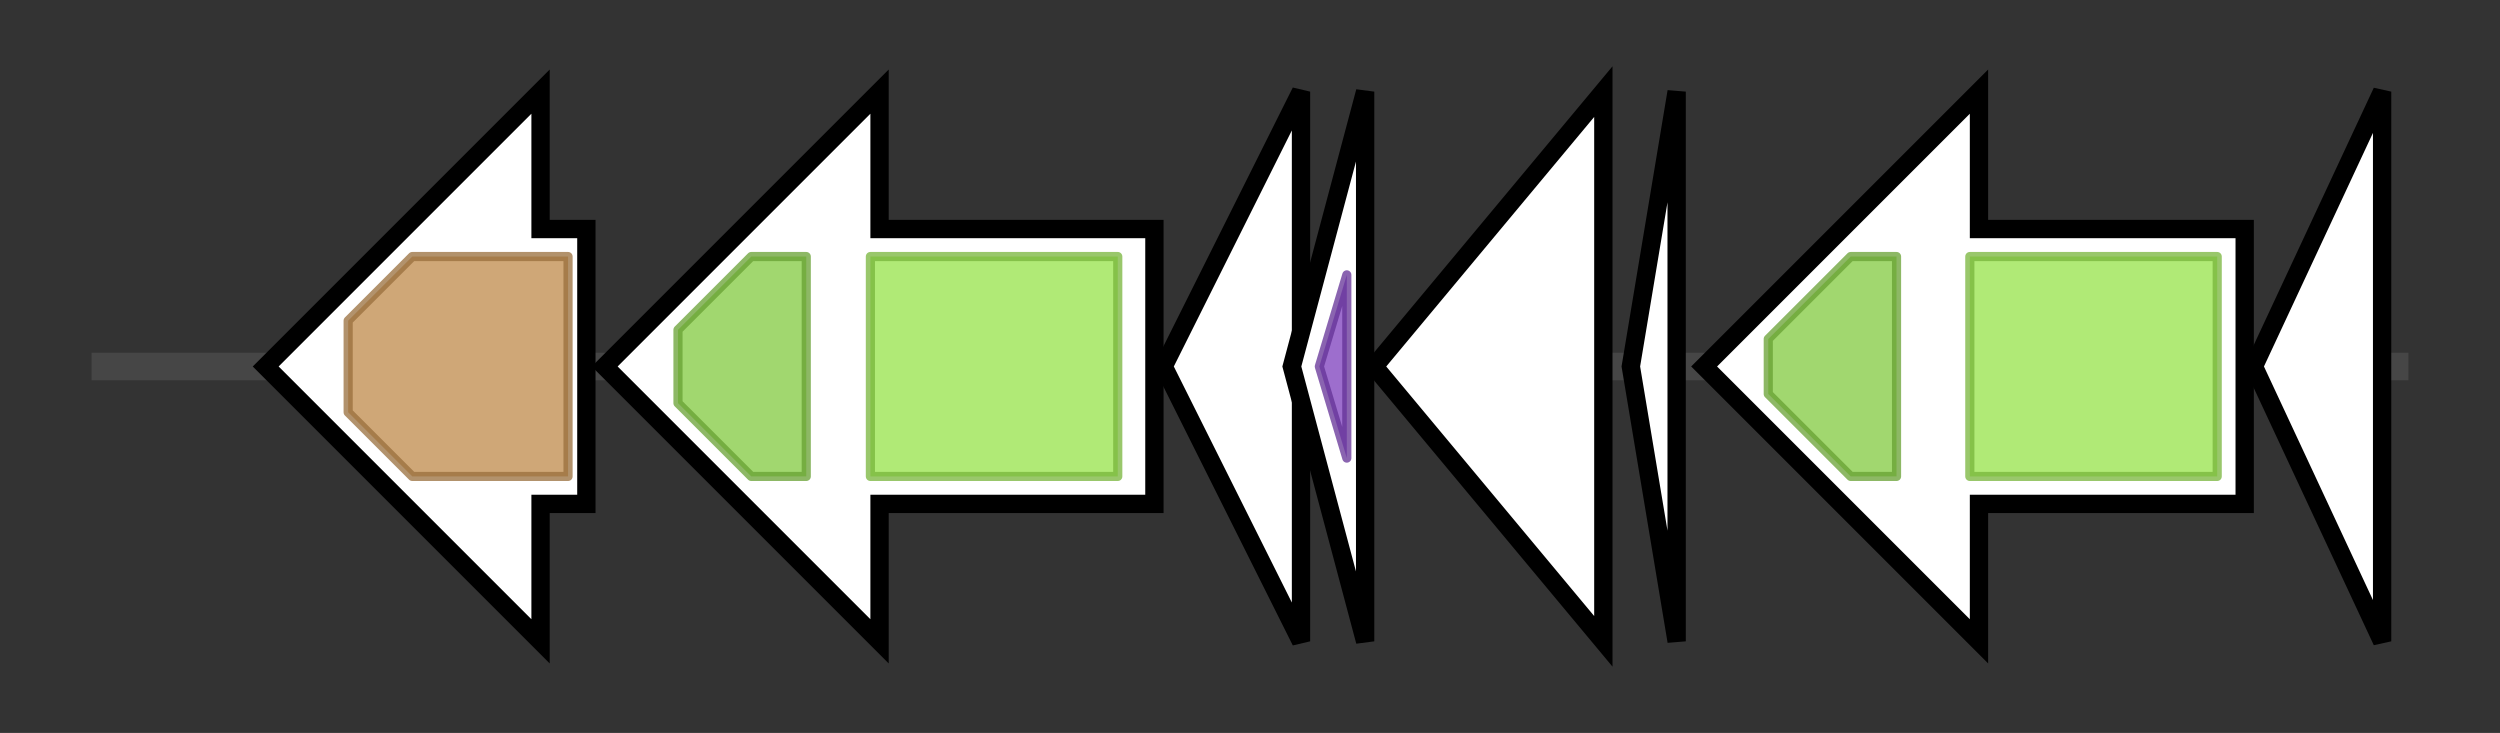 <svg version="1.1" baseProfile="full" xmlns="http://www.w3.org/2000/svg" width="272.867" height="80">
	<rect width="100%" height="100%" fill="#333333" stroke="none"/>
	<g>
		<line x1="10" y1="40.0" x2="262.867" y2="40.0" style="stroke:rgb(70,70,70); stroke-width:3 "/>
		<g>
			<title> (PLNGCNKA_01166)
hypothetical protein</title>
			<polygon class=" (PLNGCNKA_01166)
hypothetical protein" points="64,25 59,25 59,10 29,40 59,70 59,55 64,55" fill="rgb(255,255,255)" fill-opacity="1.0" stroke="rgb(0,0,0)" stroke-width="2"  />
			<g>
				<title>NTP_transf_5 (PF14907)
"Uncharacterised nucleotidyltransferase"</title>
				<polygon class="PF14907" points="38,35 45,28 62,28 62,52 45,52 38,45" stroke-linejoin="round" width="24" height="24" fill="rgb(191,137,74)" stroke="rgb(152,109,59)" stroke-width="1" opacity="0.75" />
			</g>
		</g>
		<g>
			<title> (PLNGCNKA_01167)
Putative multidrug export ATP-binding/permease protein</title>
			<polygon class=" (PLNGCNKA_01167)
Putative multidrug export ATP-binding/permease protein" points="126,25 96,25 96,10 66,40 96,70 96,55 126,55" fill="rgb(255,255,255)" fill-opacity="1.0" stroke="rgb(0,0,0)" stroke-width="2"  />
			<g>
				<title>ABC_tran (PF00005)
"ABC transporter"</title>
				<polygon class="PF00005" points="74,36 82,28 88,28 88,52 82,52 74,44" stroke-linejoin="round" width="14" height="24" fill="rgb(129,201,63)" stroke="rgb(103,160,50)" stroke-width="1" opacity="0.75" />
			</g>
			<g>
				<title>ABC_membrane (PF00664)
"ABC transporter transmembrane region"</title>
				<rect class="PF00664" x="95" y="28" stroke-linejoin="round" width="27" height="24" fill="rgb(149,226,73)" stroke="rgb(119,180,58)" stroke-width="1" opacity="0.75" />
			</g>
		</g>
		<g>
			<title> (PLNGCNKA_01168)
hypothetical protein</title>
			<polygon class=" (PLNGCNKA_01168)
hypothetical protein" points="127,40 142,10 142,70" fill="rgb(255,255,255)" fill-opacity="1.0" stroke="rgb(0,0,0)" stroke-width="2"  />
		</g>
		<g>
			<title> (PLNGCNKA_01169)
hypothetical protein</title>
			<polygon class=" (PLNGCNKA_01169)
hypothetical protein" points="141,40 149,10 149,70" fill="rgb(255,255,255)" fill-opacity="1.0" stroke="rgb(0,0,0)" stroke-width="2"  />
			<g>
				<title>PqqD (PF05402)
"Coenzyme PQQ synthesis protein D (PqqD)"</title>
				<polygon class="PF05402" points="144,40 147,30 147,50" stroke-linejoin="round" width="6" height="24" fill="rgb(124,62,188)" stroke="rgb(99,49,150)" stroke-width="1" opacity="0.75" />
			</g>
		</g>
		<g>
			<title> (PLNGCNKA_01170)
hypothetical protein</title>
			<polygon class=" (PLNGCNKA_01170)
hypothetical protein" points="150,40 175,10 175,70" fill="rgb(255,255,255)" fill-opacity="1.0" stroke="rgb(0,0,0)" stroke-width="2"  />
		</g>
		<g>
			<title> (PLNGCNKA_01171)
hypothetical protein</title>
			<polygon class=" (PLNGCNKA_01171)
hypothetical protein" points="178,40 183,10 183,70" fill="rgb(255,255,255)" fill-opacity="1.0" stroke="rgb(0,0,0)" stroke-width="2"  />
		</g>
		<g>
			<title>btuD_1 (PLNGCNKA_01172)
Vitamin B12 import ATP-binding protein BtuD</title>
			<polygon class="btuD_1 (PLNGCNKA_01172)
Vitamin B12 import ATP-binding protein BtuD" points="245,25 216,25 216,10 186,40 216,70 216,55 245,55" fill="rgb(255,255,255)" fill-opacity="1.0" stroke="rgb(0,0,0)" stroke-width="2"  />
			<g>
				<title>ABC_tran (PF00005)
"ABC transporter"</title>
				<polygon class="PF00005" points="193,37 202,28 207,28 207,52 202,52 193,43" stroke-linejoin="round" width="14" height="24" fill="rgb(129,201,63)" stroke="rgb(103,160,50)" stroke-width="1" opacity="0.75" />
			</g>
			<g>
				<title>ABC_membrane (PF00664)
"ABC transporter transmembrane region"</title>
				<rect class="PF00664" x="215" y="28" stroke-linejoin="round" width="27" height="24" fill="rgb(149,226,73)" stroke="rgb(119,180,58)" stroke-width="1" opacity="0.75" />
			</g>
		</g>
		<g>
			<title> (PLNGCNKA_01173)
hypothetical protein</title>
			<polygon class=" (PLNGCNKA_01173)
hypothetical protein" points="246,40 260,10 260,70" fill="rgb(255,255,255)" fill-opacity="1.0" stroke="rgb(0,0,0)" stroke-width="2"  />
		</g>
	</g>
</svg>
